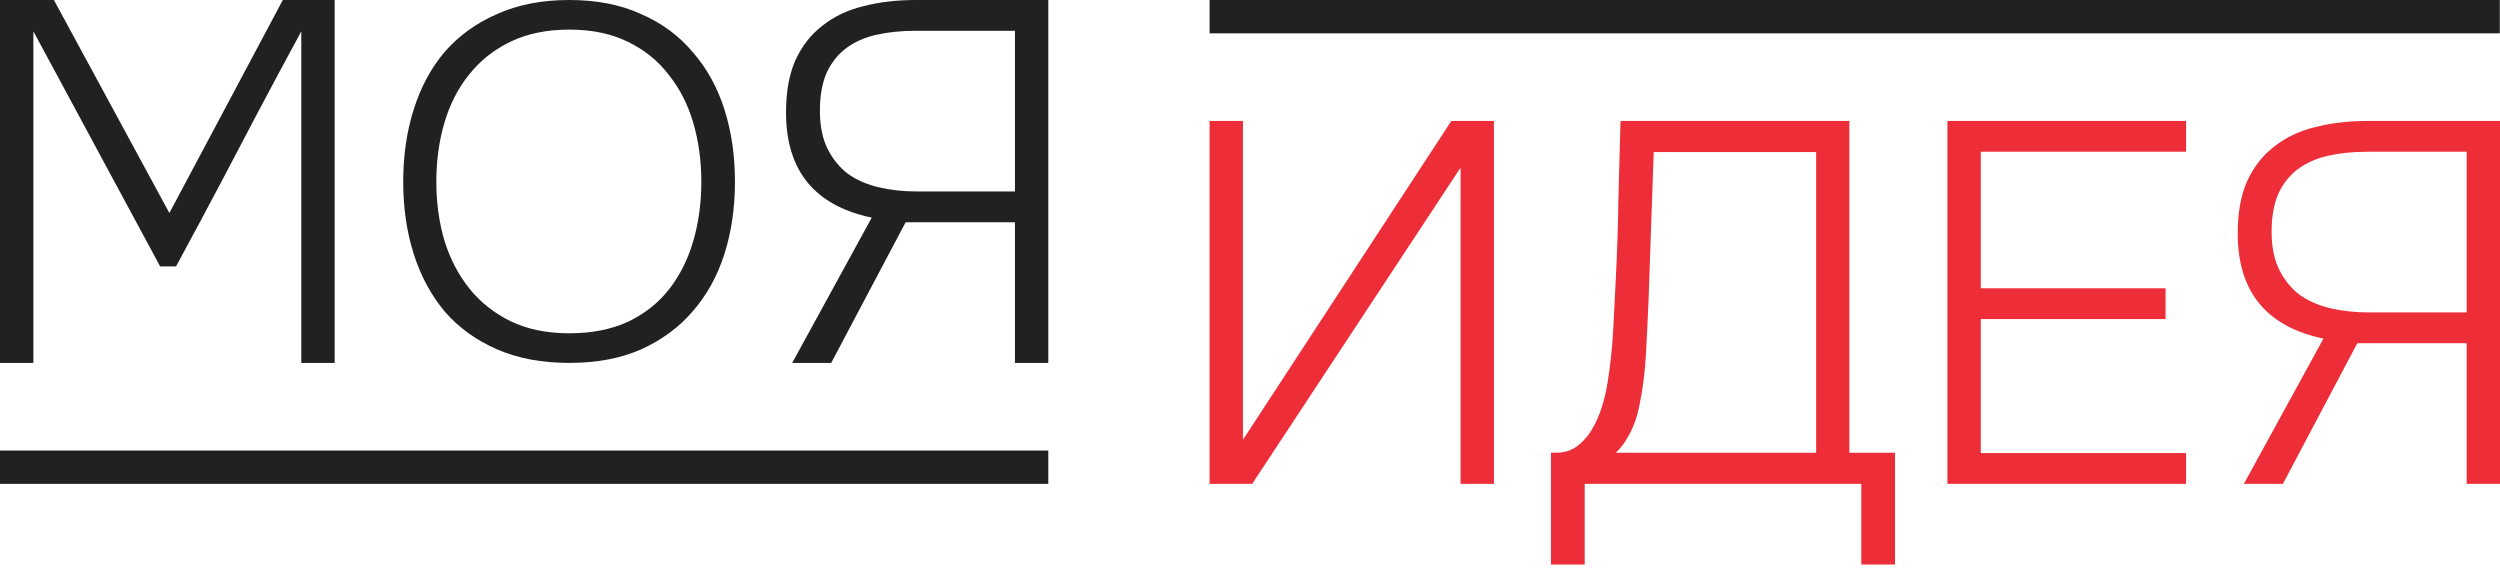 <svg width="180" height="41" viewBox="0 0 180 41" fill="none" xmlns="http://www.w3.org/2000/svg">
<path d="M87.09 8.709V34.839H90.157L105.16 12.072V34.839H107.563V8.709H104.495L89.493 31.66V8.709H87.09ZM140.215 8.709H157.398V10.927H142.616V20.757H155.92V22.975H142.616V32.621H157.398V34.839H140.215V8.709ZM161.559 34.839H164.368L169.727 24.712H177.598V34.839H180V8.709H170.466C169.086 8.709 167.83 8.857 166.697 9.152C165.563 9.423 164.578 9.892 163.74 10.557C162.902 11.198 162.25 12.035 161.781 13.07C161.338 14.08 161.116 15.325 161.116 16.803C161.116 20.992 163.173 23.517 167.288 24.38L161.559 34.839ZM177.598 10.927V22.494H170.54C169.579 22.494 168.667 22.396 167.805 22.199C166.968 22.002 166.228 21.681 165.588 21.238C164.972 20.77 164.479 20.166 164.109 19.428C163.74 18.688 163.555 17.776 163.555 16.692C163.555 15.608 163.715 14.696 164.036 13.957C164.38 13.218 164.849 12.626 165.44 12.183C166.032 11.74 166.746 11.419 167.583 11.222C168.446 11.025 169.394 10.927 170.429 10.927H177.598ZM111.67 32.596V40.645H114.099V34.839H134.012V40.645H136.441V32.596H133.153V8.709H116.677C116.651 9.723 116.625 10.655 116.599 11.587C116.576 12.441 116.551 13.296 116.527 14.213C116.502 16.131 116.441 18.061 116.341 20.005C116.291 21.101 116.229 22.334 116.154 23.704C116.079 25.074 115.943 26.357 115.743 27.553C115.668 28.075 115.531 28.661 115.331 29.309C115.133 29.956 114.858 30.554 114.51 31.102C114.236 31.525 113.887 31.887 113.464 32.186C113.066 32.46 112.592 32.596 112.044 32.596H111.67ZM130.762 10.951V32.596H116.341C116.714 32.248 117.051 31.788 117.349 31.215C117.649 30.642 117.872 29.993 118.022 29.271C118.271 28.101 118.433 26.843 118.508 25.498C118.582 24.127 118.645 22.845 118.694 21.648L119.068 10.951H130.762Z" fill="#ED2E38"/>
<path d="M179.986 2.402H87.09V0H179.986V2.402ZM24.095 26.129V0H20.363L12.195 15.337L3.881 0H0V26.129H2.403V2.254L11.53 19.181H12.676C13.784 17.136 14.905 15.042 16.039 12.898L18.33 8.537C19.463 6.394 20.584 4.299 21.693 2.254V26.129H24.095ZM57.038 26.129H59.846L65.205 16.002H73.076V26.129H75.478V0H65.943C64.564 0 63.308 0.147 62.175 0.443C61.041 0.714 60.056 1.182 59.219 1.848C58.38 2.487 57.728 3.326 57.259 4.361C56.816 5.371 56.594 6.614 56.594 8.094C56.594 12.282 58.651 14.807 62.766 15.669L57.038 26.129ZM73.076 2.216V13.786H66.018C65.057 13.786 64.145 13.687 63.283 13.489C62.446 13.293 61.706 12.972 61.066 12.528C60.45 12.06 59.957 11.457 59.587 10.717C59.219 9.979 59.033 9.067 59.033 7.983C59.033 6.899 59.194 5.987 59.514 5.247C59.858 4.509 60.327 3.917 60.918 3.474C61.51 3.03 62.224 2.709 63.061 2.513C63.924 2.315 64.873 2.216 65.907 2.216H73.076ZM35.788 25.154C37.282 25.804 39.016 26.129 40.991 26.129C42.967 26.129 44.69 25.804 46.159 25.154C47.653 24.479 48.893 23.564 49.882 22.407C50.893 21.25 51.651 19.877 52.158 18.287C52.664 16.697 52.917 14.962 52.917 13.082C52.917 11.203 52.664 9.469 52.158 7.879C51.651 6.287 50.893 4.915 49.882 3.758C48.893 2.578 47.653 1.662 46.159 1.012C44.69 0.337 42.967 0 40.991 0C39.016 0 37.282 0.337 35.788 1.012C34.294 1.662 33.041 2.565 32.029 3.722C31.042 4.879 30.296 6.263 29.789 7.879C29.283 9.469 29.031 11.203 29.031 13.082C29.031 14.962 29.283 16.697 29.789 18.287C30.296 19.877 31.042 21.262 32.029 22.443C33.041 23.6 34.294 24.503 35.788 25.154ZM36.764 2.999C37.968 2.421 39.377 2.132 40.991 2.132C42.605 2.132 44.003 2.421 45.184 2.999C46.388 3.577 47.376 4.373 48.147 5.384C48.941 6.372 49.532 7.529 49.918 8.854C50.303 10.178 50.496 11.588 50.496 13.082C50.496 14.6 50.303 16.022 49.918 17.347C49.532 18.672 48.953 19.828 48.183 20.816C47.412 21.805 46.424 22.587 45.22 23.165C44.015 23.719 42.605 23.997 40.991 23.997C39.377 23.997 37.968 23.707 36.764 23.129C35.583 22.551 34.596 21.768 33.8 20.781C33.006 19.792 32.404 18.636 31.993 17.311C31.608 15.986 31.416 14.577 31.416 13.082C31.416 11.588 31.608 10.178 31.993 8.854C32.379 7.529 32.969 6.372 33.764 5.384C34.559 4.373 35.559 3.577 36.764 2.999ZM0 34.84H75.478V32.436H0V34.84Z" fill="#212121"/>
</svg>
